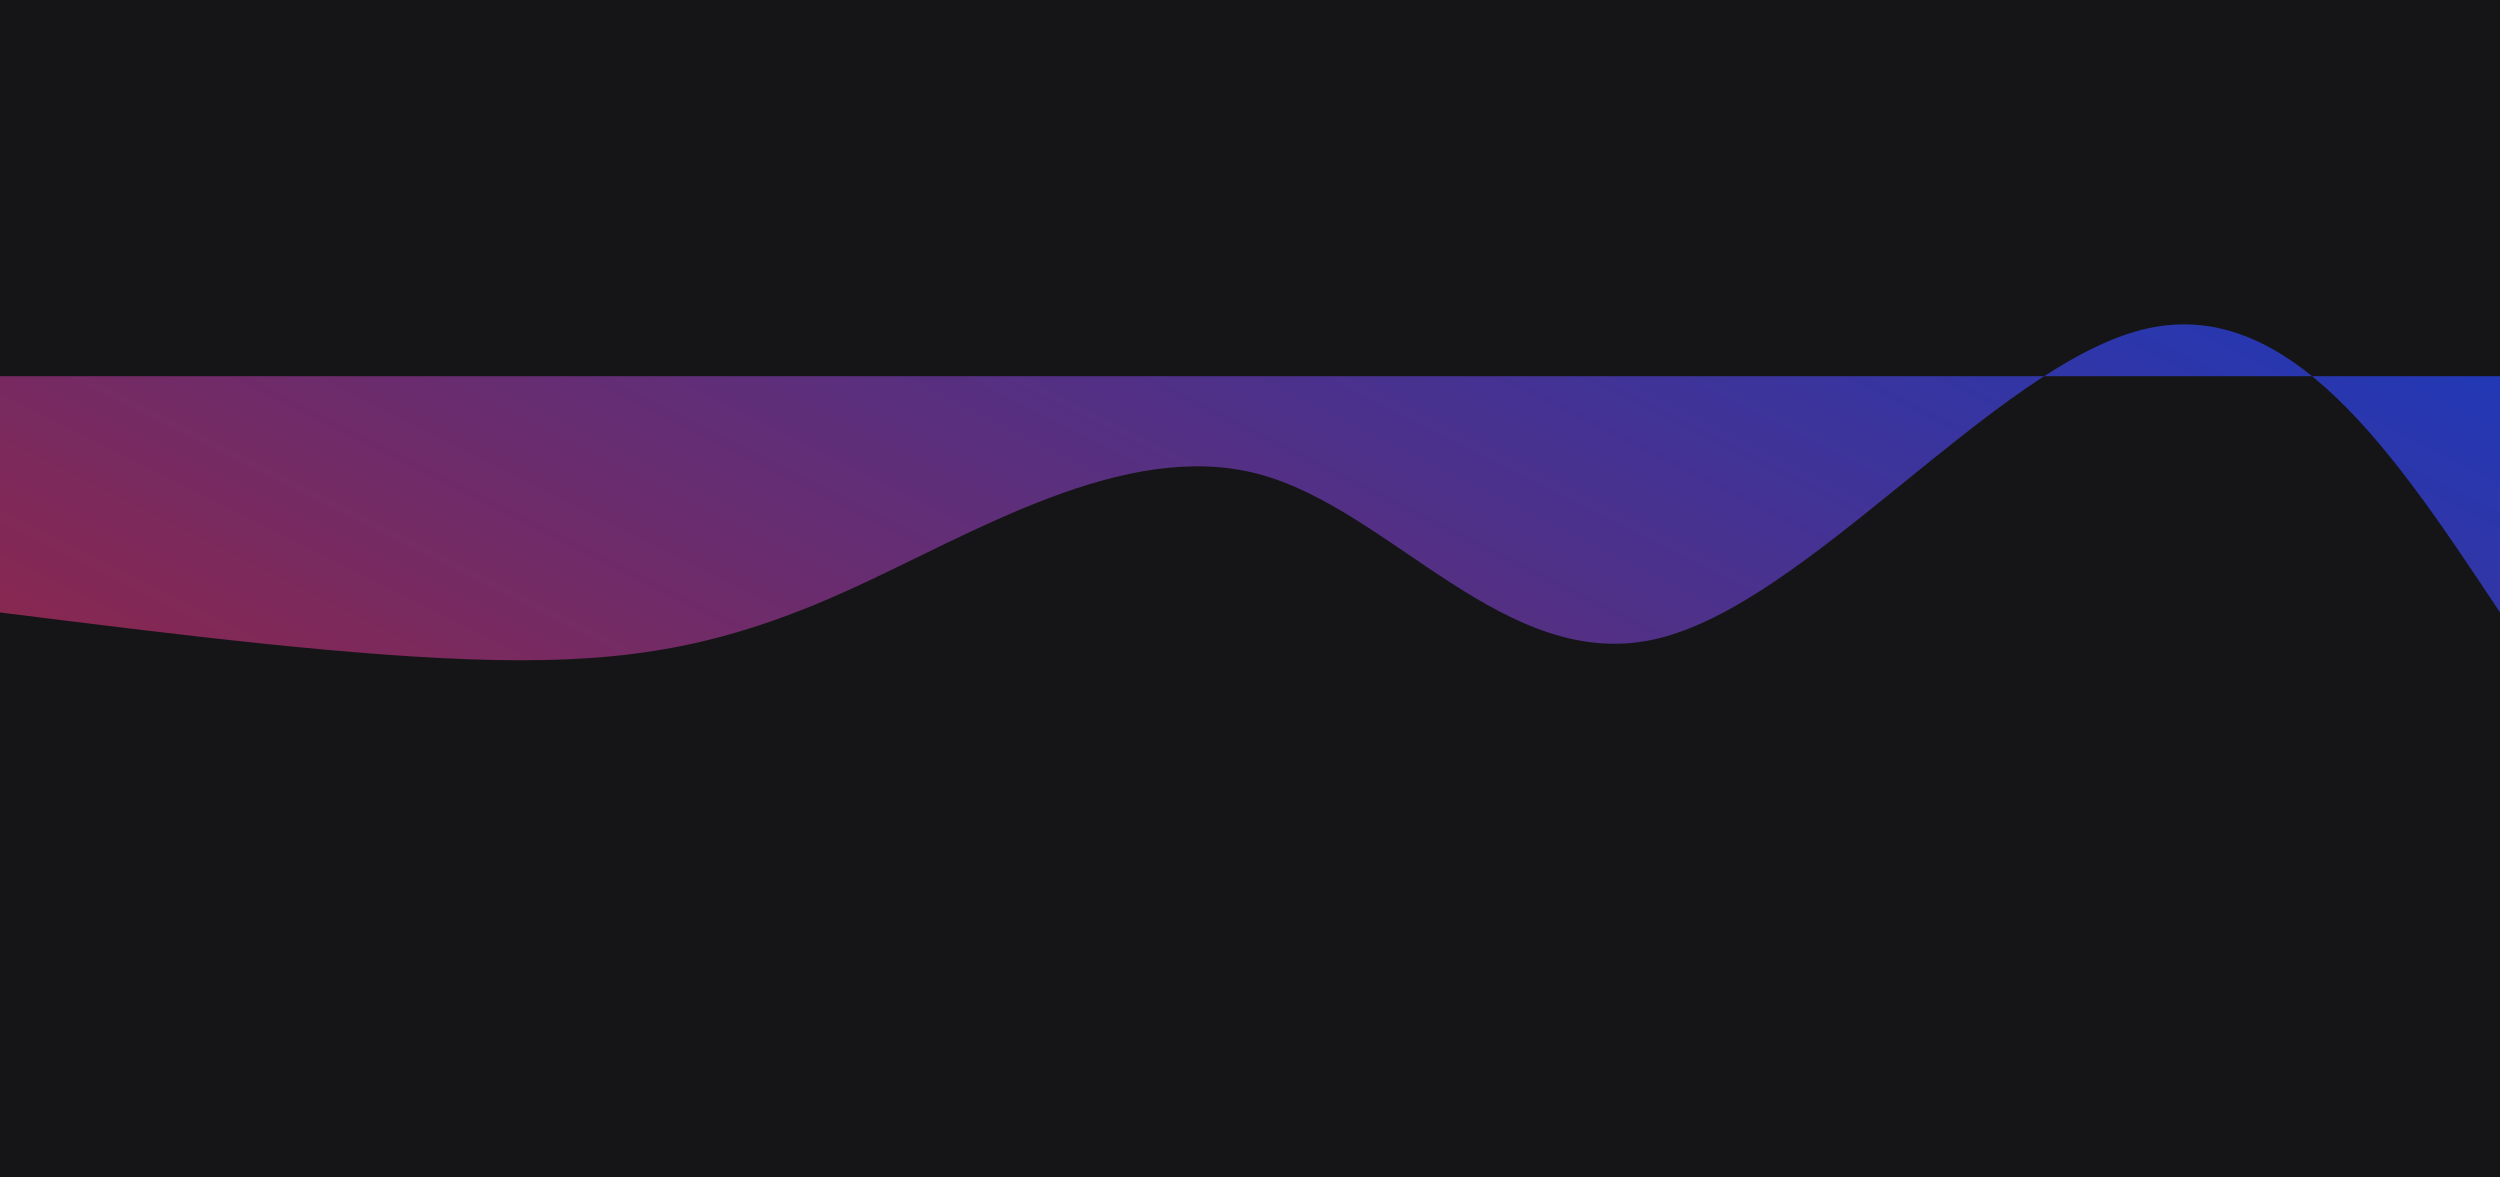 <svg style="object-fit:cover" id="my-svg" version="1" baseProfile="full" width="100%" height="100%" viewBox="0 0 1894 892" xmlns="http://www.w3.org/2000/svg"><rect width="1894" height="892" fill="#151518"/><defs><linearGradient id="linear-gradient" x1="0" x2="1" y1="0" y2="1"><stop offset="0%" stop-color="#c81d11ff"/><stop offset="100%" stop-color="#1c39bbff"/></linearGradient></defs><path transform="scale(1, -1)" d="M 0,892 V 0,713 C 135.229,696.059 270.458,679.118 374,677 C 477.542,674.882 549.397,687.587 643,730 C 736.603,772.413 851.956,844.533 953,818 C 1054.044,791.467 1140.781,666.279 1255,693 C 1369.219,719.721 1510.92,898.349 1622,927 C 1733.08,955.651 1813.54,834.326 1894,713 C 1894,713 1894,892 1894,892 Z" stroke="none" stroke-width="0" fill="url(#linear-gradient)" class="transition-all duration-300 ease-in-out delay-150" style="transform-origin: center center;"/></svg>